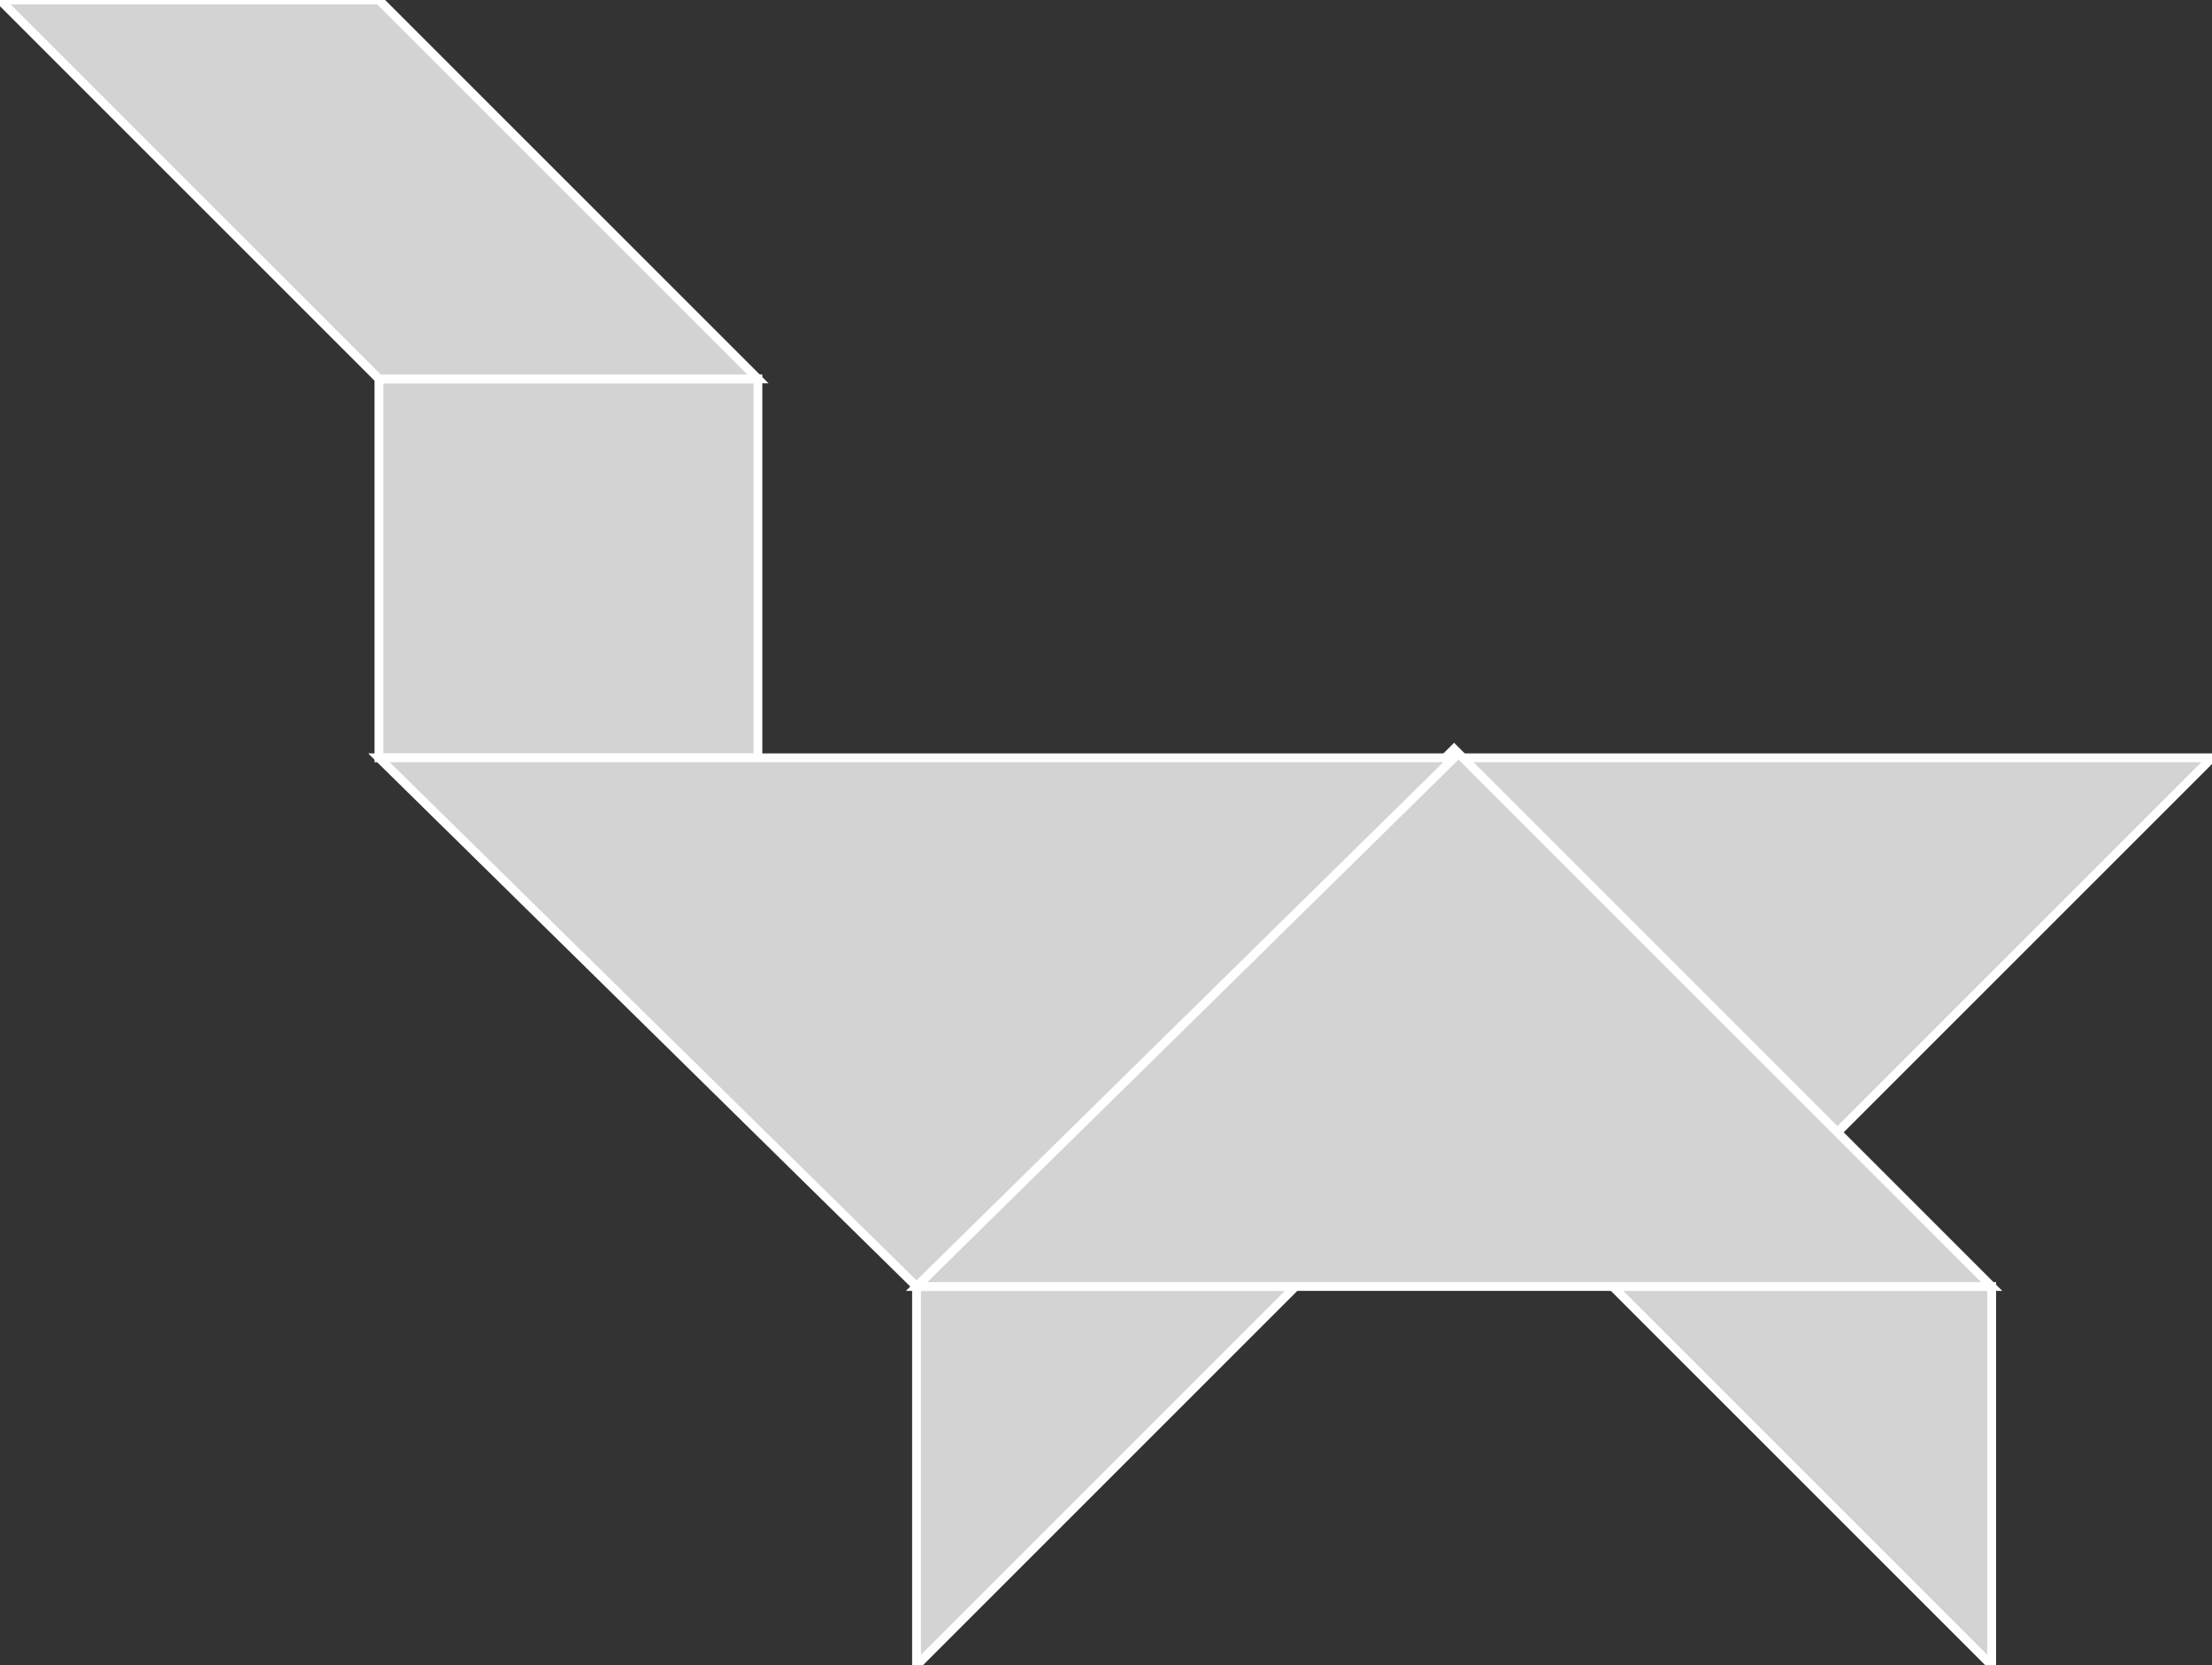 <?xml version="1.0" encoding="utf-8"?>
<svg baseProfile="full" height="100%" version="1.1" viewBox="0 0 251.0 189.0" width="100%" xmlns="http://www.w3.org/2000/svg" xmlns:ev="http://www.w3.org/2001/xml-events" xmlns:xlink="http://www.w3.org/1999/xlink"><rect x="0" y="0" width="251.0" height="189.0" fill="#333333" stroke="none"/><defs/><polygon fill="lightgray" id="1" points="86.0,86.0 43.0,86.0 43.0,43.0 86.0,43.0" stroke="white" strokewidth="1"/><polygon fill="lightgray" id="2" points="86.0,43.0 43.0,0.0 0.0,0.0 43.0,43.0" stroke="white" strokewidth="1"/><polygon fill="lightgray" id="3" points="226.0,189.0 183.0,146.0 226.0,146.0" stroke="white" strokewidth="1"/><polygon fill="lightgray" id="4" points="104.0,189.0 147.0,146.0 104.0,146.0" stroke="white" strokewidth="1"/><polygon fill="lightgray" id="5" points="208.0,129.0 165.0,86.0 251.0,86.0" stroke="white" strokewidth="1"/><polygon fill="lightgray" id="6" points="226.0,146.0 104.0,146.0 165.0,85.0" stroke="white" strokewidth="1"/><polygon fill="lightgray" id="7" points="104.0,146.0 165.0,86.0 43.0,86.0" stroke="white" strokewidth="1"/></svg>
